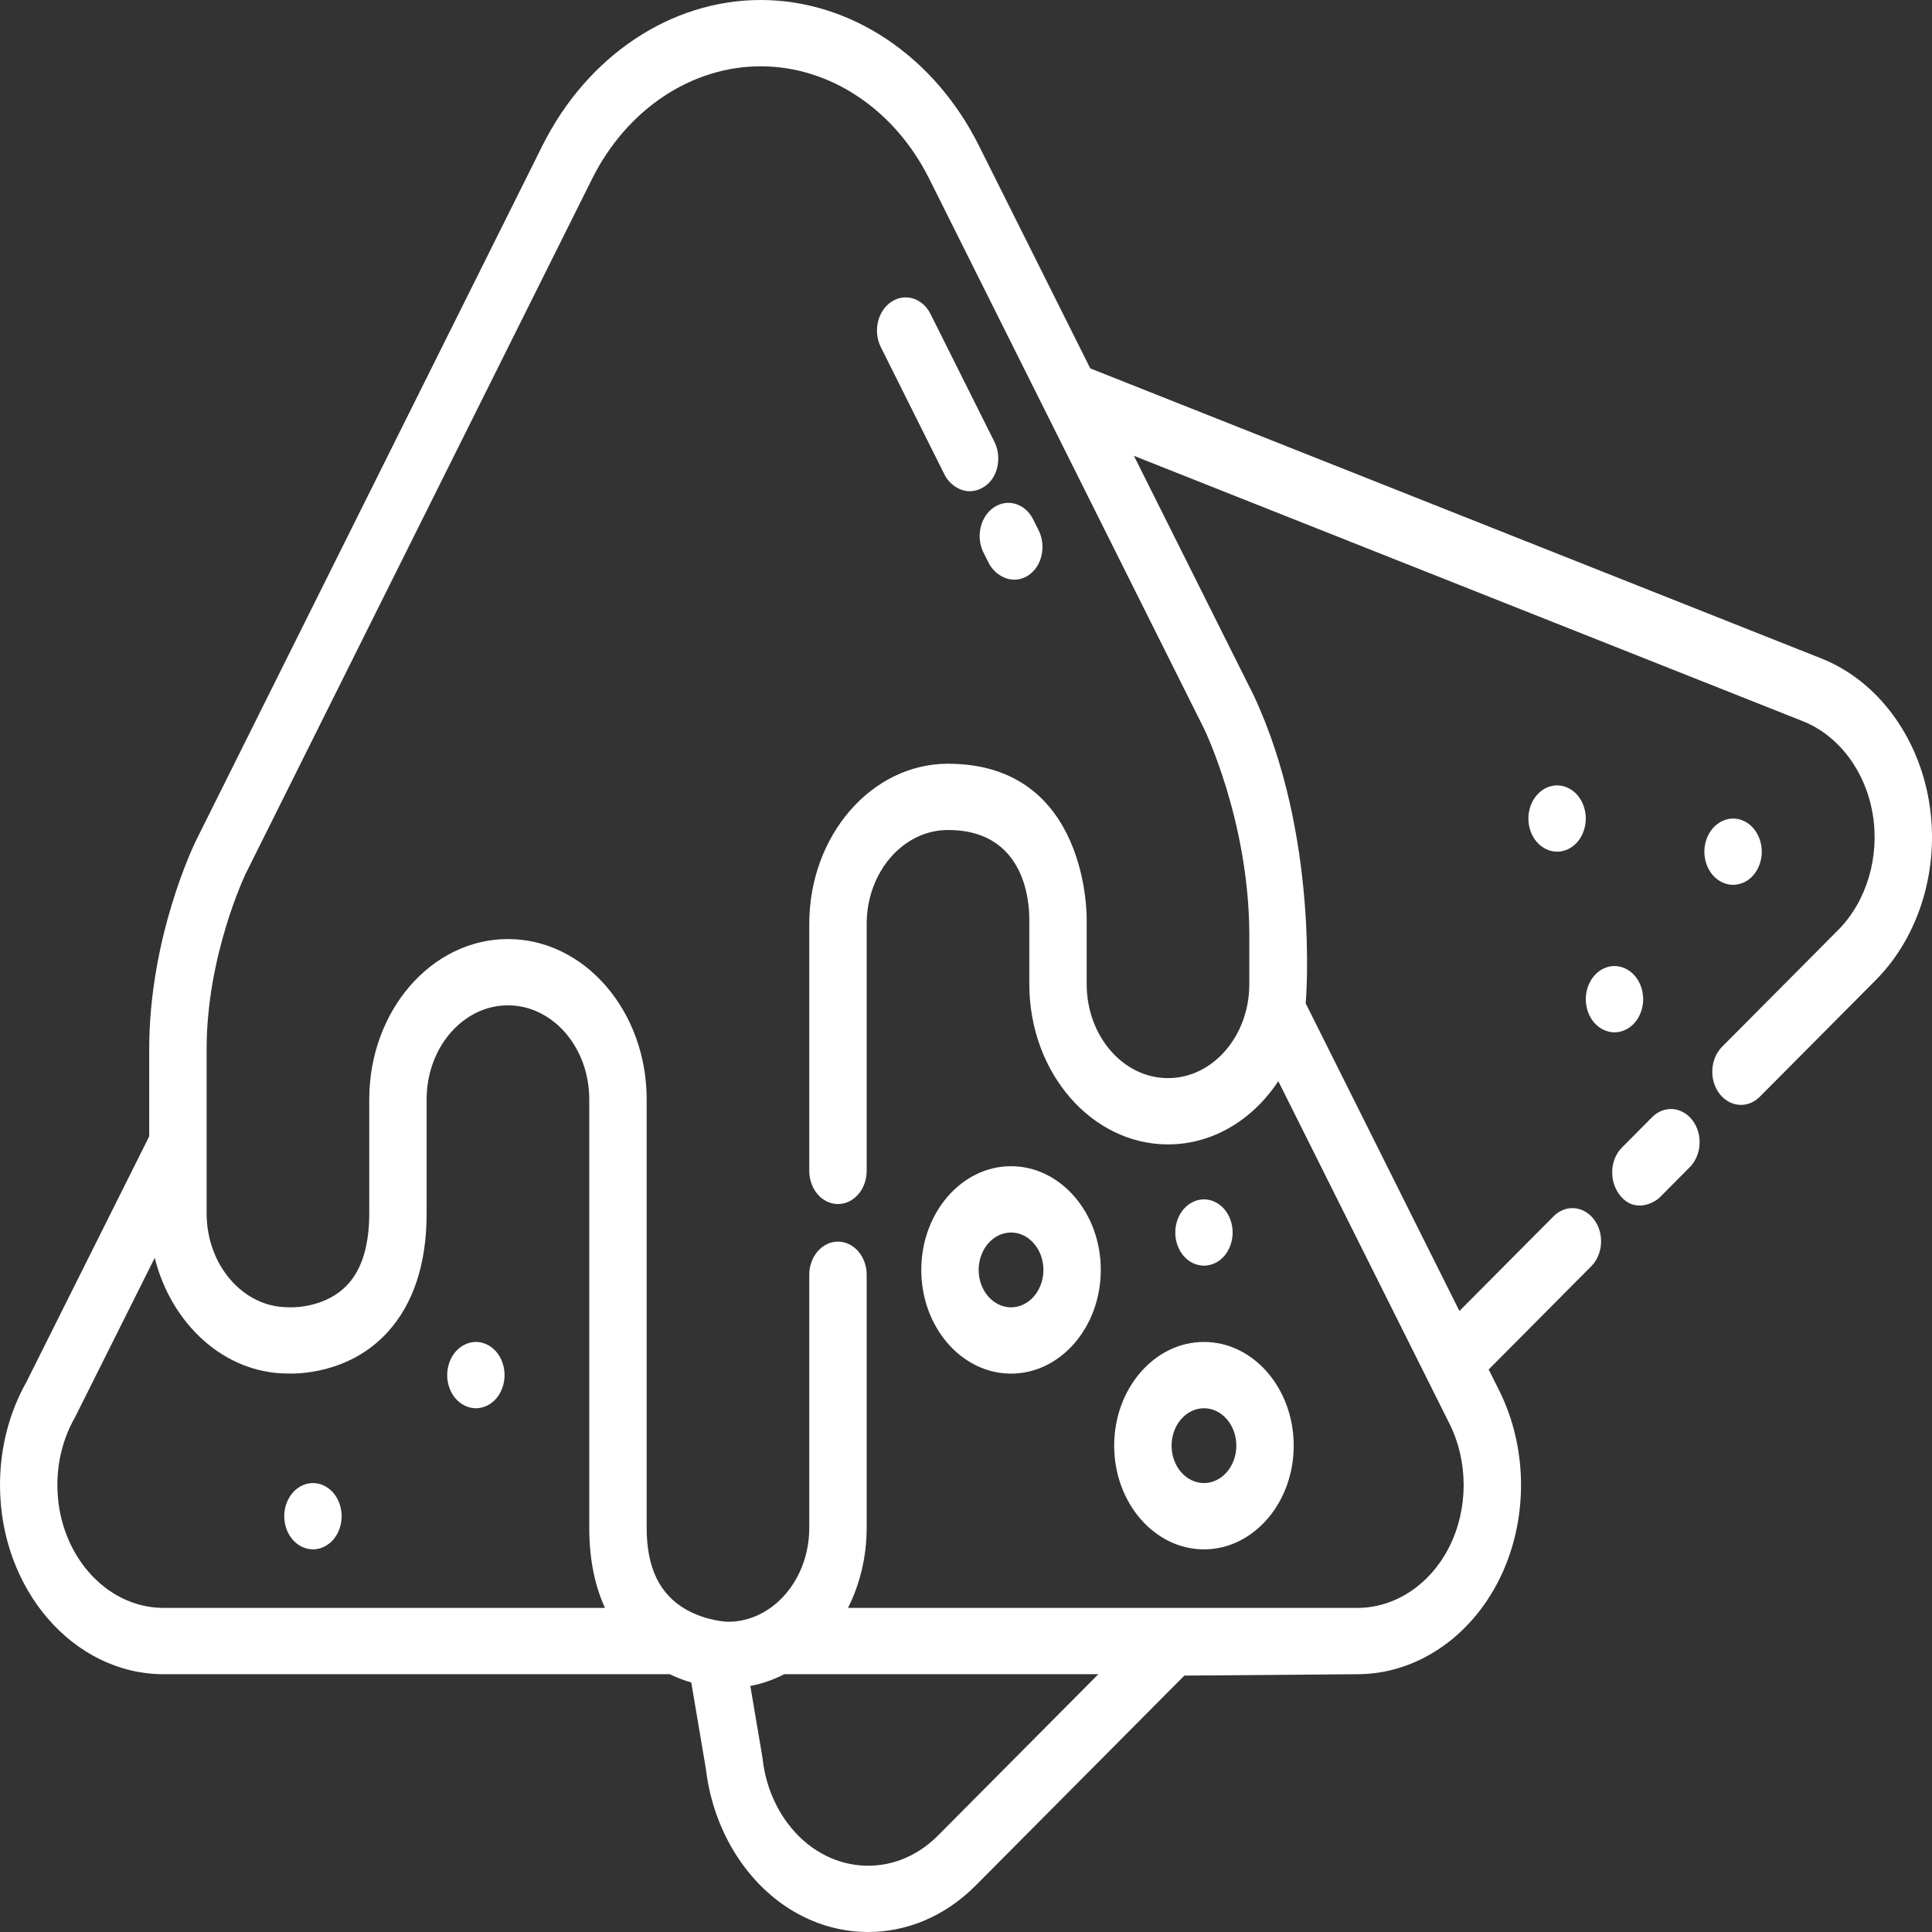 <svg width="56" height="56" viewBox="0 0 56 56" fill="none" xmlns="http://www.w3.org/2000/svg">
<rect x="0" y="0" width="56" height="56" fill="#333333" stroke="none"/>
<path d="M49.06 32.476C48.758 32.075 48.233 32.033 47.887 32.382L47.014 33.261C46.667 33.609 46.636 34.211 46.932 34.616C47.351 35.188 47.948 34.868 48.106 34.71L48.979 33.831C49.325 33.483 49.362 32.876 49.06 32.476Z" fill="white"/>
<path d="M55.913 23.222C55.589 21.306 54.395 19.721 52.796 19.087L31.602 10.678L28.373 4.219C27.073 1.617 24.649 0 22.048 0C19.447 0 17.024 1.617 15.723 4.22L5.679 24.369C5.623 24.482 4.325 27.162 4.325 30.407V32.937L0.772 40.046C0.267 40.938 0 41.974 0 43.045C0 46.068 2.129 48.528 4.746 48.528C4.748 48.528 4.751 48.528 4.753 48.528H19.412C19.622 48.628 19.832 48.707 20.037 48.767L20.46 51.272C20.586 52.328 20.974 53.313 21.583 54.12C22.52 55.363 23.839 56 25.165 56C26.27 56 27.381 55.557 28.278 54.655C28.279 54.654 28.279 54.654 28.28 54.653C28.281 54.651 28.282 54.65 28.284 54.649L34.329 48.568L39.344 48.528C41.034 48.528 42.609 47.477 43.454 45.786C44.299 44.096 44.299 41.995 43.454 40.304L43.15 39.695L46.123 36.704C46.469 36.355 46.506 35.749 46.204 35.348C45.902 34.948 45.377 34.906 45.031 35.255L42.302 38L37.846 29.082C37.864 28.9 38.23 24.202 36.342 20.163L32.868 13.213L52.256 20.904C53.294 21.316 54.07 22.345 54.28 23.59C54.49 24.834 54.107 26.125 53.279 26.958L49.917 30.34C49.57 30.689 49.534 31.295 49.836 31.696C50 31.914 50.231 32.026 50.463 32.026C50.657 32.026 50.852 31.948 51.009 31.789L54.371 28.407C55.646 27.125 56.237 25.138 55.913 23.222ZM4.753 46.606C4.751 46.606 4.748 46.606 4.746 46.606C3.046 46.606 1.663 45.009 1.663 43.045C1.663 42.342 1.84 41.663 2.174 41.081C2.183 41.065 4.485 36.46 4.485 36.46C4.969 38.387 6.506 39.802 8.326 39.812C8.578 39.822 10.104 39.838 11.219 38.63C11.98 37.805 12.366 36.64 12.366 35.168V31.863C12.366 30.362 13.424 29.14 14.723 29.14C16.023 29.14 17.08 30.362 17.08 31.863V44.285C17.08 45.227 17.254 45.99 17.535 46.606H4.753V46.606ZM27.192 53.2C27.19 53.202 27.188 53.203 27.186 53.206C25.904 54.495 23.953 54.339 22.837 52.858C22.438 52.328 22.185 51.682 22.106 50.99C22.103 50.971 22.101 50.951 22.098 50.932L21.749 48.868C22.093 48.803 22.423 48.687 22.732 48.528H31.836L27.192 53.2ZM34.899 21.12C34.912 21.146 36.193 23.782 36.212 27.046V28.526C36.212 30.028 35.155 31.25 33.855 31.25C32.555 31.25 31.498 30.028 31.498 28.526V26.647C31.498 26.634 31.577 22.137 27.478 22.137C25.261 22.137 23.457 24.22 23.457 26.781V33.939C23.457 34.469 23.829 34.9 24.289 34.9C24.748 34.9 25.121 34.469 25.121 33.939V26.781C25.121 25.279 26.178 24.058 27.478 24.058C29.941 24.058 29.828 26.581 29.835 26.674V28.526C29.835 31.088 31.638 33.171 33.855 33.171C35.158 33.171 36.317 32.451 37.052 31.338L42.013 41.265C42.562 42.363 42.562 43.727 42.013 44.826C41.465 45.924 40.442 46.606 39.344 46.606H24.58C24.923 45.922 25.121 45.13 25.121 44.285V36.949C25.121 36.419 24.748 35.989 24.289 35.989C23.83 35.989 23.457 36.419 23.457 36.949V44.285C23.457 45.786 22.4 47.008 21.1 47.008C21.094 47.008 20.473 46.992 19.878 46.648C19.114 46.208 18.744 45.434 18.744 44.285V31.863C18.743 29.302 16.94 27.219 14.723 27.219C12.506 27.219 10.703 29.302 10.703 31.863V35.168C10.703 36.082 10.496 36.772 10.089 37.219C9.43 37.944 8.403 37.893 8.399 37.893C8.381 37.892 8.363 37.891 8.346 37.891C7.046 37.891 5.989 36.67 5.989 35.168V30.407C5.989 27.683 7.114 25.34 7.122 25.323L17.164 5.18C18.169 3.17 20.04 1.922 22.049 1.922C24.057 1.922 25.929 3.17 26.933 5.18L34.899 21.12Z" fill="white"/>
<path d="M45.722 23.047C45.567 22.867 45.353 22.765 45.133 22.765C44.915 22.765 44.701 22.867 44.545 23.047C44.39 23.225 44.301 23.473 44.301 23.726C44.301 23.979 44.39 24.227 44.545 24.406C44.701 24.584 44.915 24.686 45.133 24.686C45.353 24.686 45.567 24.584 45.722 24.406C45.876 24.227 45.965 23.979 45.965 23.726C45.965 23.473 45.876 23.226 45.722 23.047Z" fill="white"/>
<path d="M50.823 24.008C50.668 23.828 50.454 23.726 50.234 23.726C50.016 23.726 49.802 23.828 49.646 24.008C49.491 24.186 49.402 24.434 49.402 24.686C49.402 24.94 49.491 25.187 49.646 25.367C49.802 25.545 50.016 25.647 50.234 25.647C50.454 25.647 50.668 25.545 50.823 25.367C50.977 25.188 51.066 24.94 51.066 24.686C51.066 24.434 50.977 24.187 50.823 24.008Z" fill="white"/>
<path d="M47.385 28.283C47.23 28.104 47.016 28.001 46.797 28.001C46.578 28.001 46.364 28.103 46.209 28.283C46.054 28.461 45.965 28.709 45.965 28.962C45.965 29.215 46.053 29.463 46.209 29.642C46.364 29.82 46.578 29.923 46.797 29.923C47.016 29.923 47.23 29.82 47.385 29.642C47.539 29.463 47.628 29.215 47.628 28.962C47.628 28.709 47.54 28.462 47.385 28.283Z" fill="white"/>
<path d="M35.486 35.046C35.331 34.867 35.117 34.764 34.897 34.764C34.679 34.764 34.465 34.867 34.309 35.046C34.154 35.224 34.066 35.473 34.066 35.725C34.066 35.979 34.154 36.226 34.309 36.406C34.465 36.584 34.679 36.686 34.897 36.686C35.117 36.686 35.331 36.583 35.486 36.406C35.64 36.226 35.729 35.979 35.729 35.725C35.729 35.473 35.64 35.226 35.486 35.046Z" fill="white"/>
<path d="M9.66 43.269C9.505 43.09 9.291 42.987 9.071 42.987C8.852 42.987 8.638 43.089 8.483 43.269C8.328 43.447 8.239 43.695 8.239 43.948C8.239 44.202 8.328 44.449 8.483 44.628C8.638 44.806 8.852 44.909 9.071 44.909C9.29 44.909 9.505 44.806 9.66 44.628C9.814 44.449 9.903 44.202 9.903 43.948C9.903 43.696 9.814 43.448 9.66 43.269Z" fill="white"/>
<path d="M14.383 39.179C14.227 39 14.013 38.897 13.794 38.897C13.575 38.897 13.361 39 13.206 39.179C13.051 39.357 12.962 39.606 12.962 39.858C12.962 40.112 13.051 40.359 13.206 40.538C13.361 40.716 13.575 40.819 13.794 40.819C14.013 40.819 14.227 40.716 14.383 40.538C14.537 40.359 14.625 40.112 14.625 39.858C14.626 39.606 14.537 39.358 14.383 39.179Z" fill="white"/>
<path d="M29.306 33.803C27.871 33.803 26.704 35.152 26.704 36.809C26.704 38.467 27.871 39.815 29.306 39.815C30.74 39.815 31.907 38.467 31.907 36.809C31.907 35.152 30.74 33.803 29.306 33.803ZM29.306 37.894C28.788 37.894 28.367 37.407 28.367 36.809C28.367 36.212 28.788 35.725 29.306 35.725C29.823 35.725 30.244 36.212 30.244 36.809C30.244 37.407 29.823 37.894 29.306 37.894Z" fill="white"/>
<path d="M34.897 38.897C33.463 38.897 32.295 40.245 32.295 41.903C32.295 43.56 33.463 44.909 34.897 44.909C36.332 44.909 37.499 43.56 37.499 41.903C37.499 40.245 36.332 38.897 34.897 38.897ZM34.897 42.987C34.38 42.987 33.959 42.501 33.959 41.903C33.959 41.305 34.38 40.819 34.897 40.819C35.414 40.819 35.836 41.305 35.836 41.903C35.836 42.501 35.415 42.987 34.897 42.987Z" fill="white"/>
<path d="M28.822 12.803L26.971 9.1C26.742 8.64 26.233 8.483 25.835 8.749C25.438 9.014 25.301 9.601 25.531 10.061L27.381 13.764C27.536 14.072 28 14.434 28.517 14.115C28.923 13.866 29.052 13.262 28.822 12.803Z" fill="white"/>
<path d="M30.104 15.369L29.948 15.056C29.718 14.596 29.209 14.439 28.812 14.704C28.414 14.97 28.278 15.557 28.507 16.017L28.664 16.329C28.818 16.638 29.306 16.996 29.8 16.681C30.202 16.425 30.334 15.828 30.104 15.369Z" fill="white"/>
</svg>
